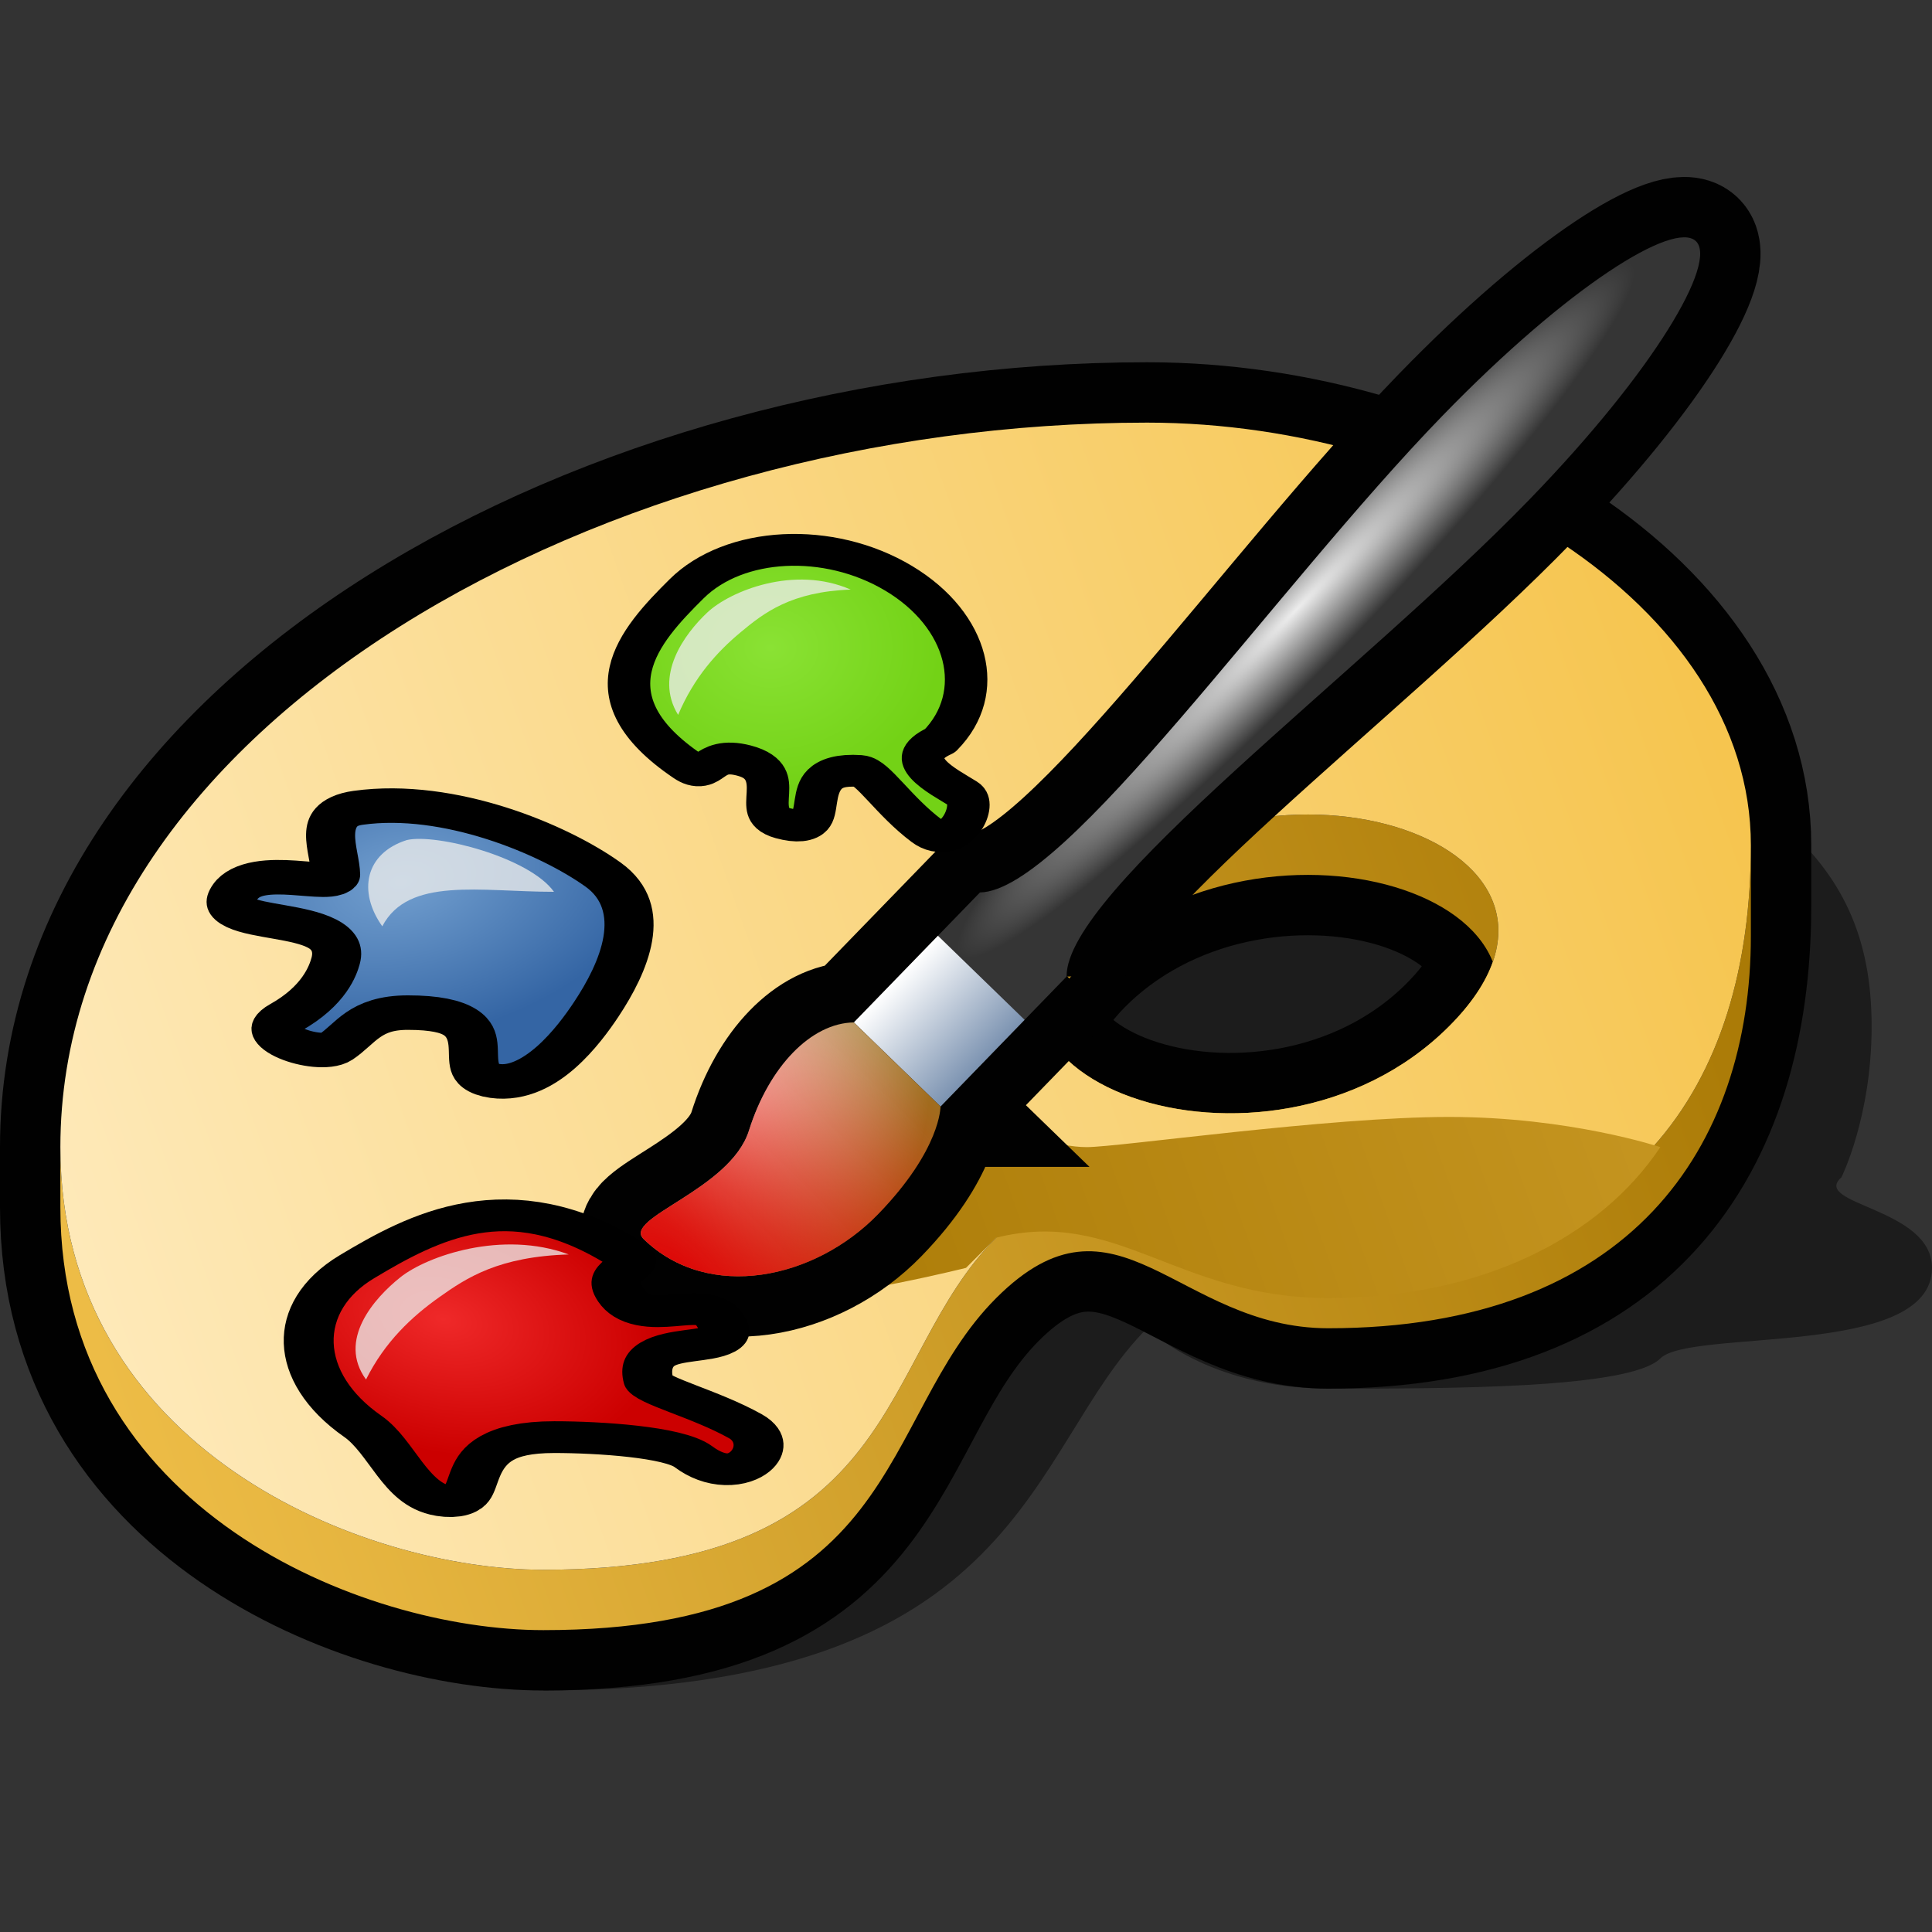 <?xml version="1.0" encoding="UTF-8" standalone="no"?>
<svg
   xmlns:dc="http://purl.org/dc/elements/1.1/"
   xmlns:cc="http://creativecommons.org/ns#"
   xmlns:rdf="http://www.w3.org/1999/02/22-rdf-syntax-ns#"
   xmlns:svg="http://www.w3.org/2000/svg"
   xmlns="http://www.w3.org/2000/svg"
   xmlns:xlink="http://www.w3.org/1999/xlink"
   xmlns:sodipodi="http://sodipodi.sourceforge.net/DTD/sodipodi-0.dtd"
   xmlns:inkscape="http://www.inkscape.org/namespaces/inkscape"
   version="1.1"
   width="64"
   height="64"
   color-interpolation="linearRGB"
   id="svg2"
   inkscape:version="0.47 r22583"
   sodipodi:docname="applications-graphics.svg">
  <rect width="100%" height="100%" fill="#333333" stroke="none"/>
  <defs
     id="defs99">
    <inkscape:perspective
       sodipodi:type="inkscape:persp3d"
       inkscape:vp_x="0 : 32 : 1"
       inkscape:vp_y="0 : 1000 : 0"
       inkscape:vp_z="64 : 32 : 1"
       inkscape:persp3d-origin="32 : 21.333333 : 1"
       id="perspective103" />
    <linearGradient
       id="linearGradient3088"
       inkscape:collect="always">
      <stop
         id="stop3090"
         offset="0"
         style="stop-color:white;stop-opacity:1;" />
      <stop
         id="stop3092"
         offset="1"
         style="stop-color:white;stop-opacity:0.346" />
    </linearGradient>
    <linearGradient
       id="linearGradient3126"
       inkscape:collect="always">
      <stop
         id="stop3128"
         offset="0"
         style="stop-color:#555753;stop-opacity:1" />
      <stop
         id="stop3130"
         offset="1"
         style="stop-color:#1f2324;stop-opacity:1" />
    </linearGradient>
    <linearGradient
       inkscape:collect="always"
       id="linearGradient3171">
      <stop
         style="stop-color:white;stop-opacity:1;"
         offset="0"
         id="stop3173" />
      <stop
         style="stop-color:white;stop-opacity:0.068"
         offset="1"
         id="stop3175" />
    </linearGradient>
    <linearGradient
       inkscape:collect="always"
       id="linearGradient3235">
      <stop
         style="stop-color:#eeeeec;stop-opacity:1"
         offset="0"
         id="stop3237" />
      <stop
         style="stop-color:#888a85;stop-opacity:1"
         offset="1"
         id="stop3239" />
    </linearGradient>
    <linearGradient
       id="linearGradient2866"
       inkscape:collect="always">
      <stop
         id="stop2868"
         offset="0"
         style="stop-color:#ef2929;stop-opacity:1" />
      <stop
         id="stop2870"
         offset="1"
         style="stop-color:#cc0000;stop-opacity:1" />
    </linearGradient>
    <linearGradient
       inkscape:collect="always"
       id="linearGradient2880">
      <stop
         style="stop-color:#729fcf;stop-opacity:1"
         offset="0"
         id="stop2882" />
      <stop
         style="stop-color:#3465a4;stop-opacity:1"
         offset="1"
         id="stop2884" />
    </linearGradient>
    <linearGradient
       id="linearGradient2911"
       inkscape:collect="always">
      <stop
         id="stop2913"
         offset="0"
         style="stop-color:#8ae234;stop-opacity:1" />
      <stop
         id="stop2915"
         offset="1"
         style="stop-color:#73d216;stop-opacity:1" />
    </linearGradient>
    <linearGradient
       id="linearGradient3222"
       inkscape:collect="always">
      <stop
         id="stop3224"
         offset="0"
         style="stop-color:#eac586;stop-opacity:1;" />
      <stop
         id="stop3226"
         offset="1"
         style="stop-color:#eac586;stop-opacity:0;" />
    </linearGradient>
    <linearGradient
       id="linearGradient3315"
       inkscape:collect="always">
      <stop
         id="stop3317"
         offset="0"
         style="stop-color:#000000;stop-opacity:1;" />
      <stop
         id="stop3319"
         offset="1"
         style="stop-color:#000000;stop-opacity:0;" />
    </linearGradient>
    <linearGradient
       id="linearGradient3301"
       inkscape:collect="always">
      <stop
         id="stop3304"
         offset="0"
         style="stop-color:#ffffff;stop-opacity:1;" />
      <stop
         id="stop3306"
         offset="1"
         style="stop-color:#ffffff;stop-opacity:0;" />
    </linearGradient>
    <linearGradient
       id="linearGradient3310"
       inkscape:collect="always">
      <stop
         id="stop3312"
         offset="0"
         style="stop-color:#c17d11;stop-opacity:1" />
      <stop
         id="stop3314"
         offset="1"
         style="stop-color:#e9b96e;stop-opacity:1" />
    </linearGradient>
    <inkscape:perspective
       id="perspective98"
       inkscape:persp3d-origin="24 : 16 : 1"
       inkscape:vp_z="48 : 24 : 1"
       inkscape:vp_y="0 : 1000 : 0"
       inkscape:vp_x="0 : 24 : 1"
       sodipodi:type="inkscape:persp3d" />
    <linearGradient
       y2="-53.07"
       x2="29.58"
       y1="-31.4"
       x1="-31.8"
       gradientUnits="userSpaceOnUse"
       id="gradient0">
      <stop
         id="stop11"
         stop-color="#f6c54f"
         offset="0" />
      <stop
         id="stop13"
         stop-color="#a87804"
         offset="1" />
    </linearGradient>
    <linearGradient
       y2="-53.07"
       x2="29.58"
       y1="-31.4"
       x1="-31.8"
       gradientUnits="userSpaceOnUse"
       id="gradient1">
      <stop
         id="stop18"
         stop-color="#ffeec7"
         offset="0" />
      <stop
         id="stop20"
         stop-color="#f6c54f"
         offset="1" />
    </linearGradient>
    <radialGradient
       gradientTransform="matrix(0.156,0,0,0.109,39,30)"
       r="64"
       cy="0"
       cx="0"
       gradientUnits="userSpaceOnUse"
       id="gradient2">
      <stop
         id="stop25"
         stop-color="#eb89ff"
         offset="0" />
      <stop
         id="stop27"
         stop-color="#c304e9"
         offset="0.729" />
      <stop
         id="stop29"
         stop-color="#9708b3"
         offset="1" />
    </radialGradient>
    <radialGradient
       gradientTransform="matrix(0.156,0,0,0.109,39,30)"
       r="64"
       cy="0"
       cx="0"
       gradientUnits="userSpaceOnUse"
       id="gradient3">
      <stop
         id="stop34"
         stop-color="#bdf4b2"
         offset="0" />
      <stop
         id="stop36"
         stop-color="#25c605"
         offset="0.729" />
      <stop
         id="stop38"
         stop-color="#146b02"
         offset="1" />
    </radialGradient>
    <radialGradient
       gradientTransform="matrix(0.156,0,0,0.109,39,30)"
       r="64"
       cy="0"
       cx="0"
       gradientUnits="userSpaceOnUse"
       id="gradient4">
      <stop
         id="stop43"
         stop-color="#89b0ff"
         offset="0" />
      <stop
         id="stop45"
         stop-color="#044fe9"
         offset="0.729" />
      <stop
         id="stop47"
         stop-color="#0840b3"
         offset="1" />
    </radialGradient>
    <linearGradient
       y2="-53.07"
       x2="29.58"
       y1="-40"
       x1="-7.42"
       gradientUnits="userSpaceOnUse"
       id="gradient5">
      <stop
         id="stop52"
         stop-color="#a87804"
         offset="0" />
      <stop
         id="stop54"
         stop-color="#ca9a25"
         offset="0.997" />
    </linearGradient>
    <radialGradient
       gradientTransform="matrix(0.156,0,0,0.109,39,30)"
       r="64"
       cy="0"
       cx="0"
       gradientUnits="userSpaceOnUse"
       id="gradient6">
      <stop
         id="stop61"
         stop-color="#ff8989"
         offset="0" />
      <stop
         id="stop63"
         stop-color="#e90606"
         offset="0.729" />
      <stop
         id="stop65"
         stop-color="#b30909"
         offset="1" />
    </radialGradient>
    <radialGradient
       gradientTransform="matrix(0.031,0,0,0.25,35,30)"
       r="64"
       cy="0"
       cx="0"
       gradientUnits="userSpaceOnUse"
       id="gradient7">
      <stop
         id="stop70"
         stop-color="#ededed"
         offset="0" />
      <stop
         id="stop72"
         stop-color="#353535"
         offset="1" />
    </radialGradient>
    <linearGradient
       y2="-64"
       x2="32"
       y1="-64"
       x1="36"
       gradientUnits="userSpaceOnUse"
       id="gradient8">
      <stop
         id="stop77"
         stop-color="#ffffff"
         offset="0" />
      <stop
         id="stop79"
         stop-color="#7c93b1"
         offset="1" />
    </linearGradient>
    <radialGradient
       gradientTransform="matrix(0.091,-0.065,0.073,0.104,37.884,5.32)"
       r="64"
       cy="0"
       cx="0"
       gradientUnits="userSpaceOnUse"
       id="gradient9">
      <stop
         id="stop84"
         stop-color="#ffffff"
         offset="0" />
      <stop
         id="stop86"
         stop-color="#a06d1e"
         offset="1" />
    </radialGradient>
    <radialGradient
       gradientTransform="matrix(0.469,0,0,0.156,34,0)"
       r="64"
       cy="0"
       cx="0"
       gradientUnits="userSpaceOnUse"
       id="gradient10">
      <stop
         id="stop91"
         stop-color="#dd0505"
         offset="0" />
      <stop
         id="stop93"
         stop-opacity="0"
         stop-color="#ff0505"
         offset="1" />
    </radialGradient>
    <radialGradient
       inkscape:collect="always"
       xlink:href="#gradient10"
       id="radialGradient3186"
       gradientUnits="userSpaceOnUse"
       gradientTransform="matrix(-0.336,-0.326,0.109,-0.112,22.758,42.438)"
       cx="0"
       cy="0"
       r="64" />
    <radialGradient
       inkscape:collect="always"
       xlink:href="#gradient9"
       id="radialGradient3189"
       gradientUnits="userSpaceOnUse"
       gradientTransform="matrix(-0.11,-0.017,0.02,-0.125,23.674,35.916)"
       cx="0"
       cy="0"
       r="64" />
    <linearGradient
       inkscape:collect="always"
       xlink:href="#gradient8"
       id="linearGradient3192"
       gradientUnits="userSpaceOnUse"
       x1="36"
       y1="-64"
       x2="32"
       y2="-64"
       gradientTransform="matrix(-0.718,-0.696,0.696,-0.718,47.16,66.112)" />
    <radialGradient
       inkscape:collect="always"
       xlink:href="#gradient7"
       id="radialGradient3195"
       gradientUnits="userSpaceOnUse"
       gradientTransform="matrix(-0.022,-0.022,0.174,-0.179,42.929,20.211)"
       cx="0"
       cy="0"
       r="64" />
    <linearGradient
       inkscape:collect="always"
       xlink:href="#gradient5"
       id="linearGradient3202"
       gradientUnits="userSpaceOnUse"
       x1="-7.42"
       y1="-40"
       x2="29.58"
       y2="-53.07" />
    <linearGradient
       inkscape:collect="always"
       xlink:href="#gradient1"
       id="linearGradient3214"
       gradientUnits="userSpaceOnUse"
       x1="-31.8"
       y1="-31.4"
       x2="29.58"
       y2="-53.07" />
    <linearGradient
       inkscape:collect="always"
       xlink:href="#gradient0"
       id="linearGradient3217"
       gradientUnits="userSpaceOnUse"
       x1="-31.8"
       y1="-31.4"
       x2="29.58"
       y2="-53.07" />
    <radialGradient
       inkscape:collect="always"
       xlink:href="#linearGradient2866"
       id="radialGradient3225"
       gradientUnits="userSpaceOnUse"
       gradientTransform="matrix(0.637,0.697,0.553,-0.51,71.516,34.221)"
       cx="32.45"
       cy="33.609"
       fx="32.45"
       fy="33.609"
       r="5.038" />
    <radialGradient
       inkscape:collect="always"
       xlink:href="#linearGradient2880"
       id="radialGradient3231"
       gradientUnits="userSpaceOnUse"
       gradientTransform="matrix(-0.857,0.704,-0.631,-0.631,165.693,27.974)"
       cx="33.291"
       cy="36.07"
       fx="33.291"
       fy="36.07"
       r="5.038" />
    <radialGradient
       inkscape:collect="always"
       xlink:href="#linearGradient2911"
       id="radialGradient3237"
       gradientUnits="userSpaceOnUse"
       gradientTransform="matrix(0.941,0,0,1.048,78.199,5.756)"
       cx="23.538"
       cy="36.025"
       fx="23.538"
       fy="36.025"
       r="4.245" />
    <radialGradient
       inkscape:collect="always"
       xlink:href="#linearGradient3315"
       id="radialGradient3253"
       gradientUnits="userSpaceOnUse"
       gradientTransform="matrix(1,0,0,0.533,0,21.518)"
       cx="10.562"
       cy="46.062"
       fx="10.562"
       fy="46.062"
       r="8.562" />
    <linearGradient
       inkscape:collect="always"
       xlink:href="#linearGradient3310"
       id="linearGradient3255"
       gradientUnits="userSpaceOnUse"
       gradientTransform="matrix(0.805,-0.084,-0.259,0.841,87.241,12.444)"
       x1="33.176"
       y1="18.658"
       x2="31.181"
       y2="17.177" />
    <linearGradient
       inkscape:collect="always"
       xlink:href="#linearGradient3088"
       id="linearGradient3257"
       gradientUnits="userSpaceOnUse"
       gradientTransform="translate(77.581,8.958)"
       x1="21.425"
       y1="14.769"
       x2="16.64"
       y2="5.5" />
    <linearGradient
       inkscape:collect="always"
       xlink:href="#linearGradient3235"
       id="linearGradient3259"
       gradientUnits="userSpaceOnUse"
       gradientTransform="matrix(0.805,-0.084,-0.259,0.841,87.241,12.444)"
       x1="19.635"
       y1="29.591"
       x2="23.529"
       y2="33.485" />
    <linearGradient
       inkscape:collect="always"
       xlink:href="#linearGradient3301"
       id="linearGradient3261"
       gradientUnits="userSpaceOnUse"
       gradientTransform="translate(76.517,7.933)"
       x1="18.188"
       y1="28.625"
       x2="41.438"
       y2="6.188" />
    <linearGradient
       inkscape:collect="always"
       xlink:href="#linearGradient3126"
       id="linearGradient3263"
       gradientUnits="userSpaceOnUse"
       gradientTransform="matrix(1,0,0,1.268,75.517,-5.921)"
       x1="10.593"
       y1="38.582"
       x2="10.165"
       y2="43.382" />
    <linearGradient
       inkscape:collect="always"
       xlink:href="#linearGradient3171"
       id="linearGradient3265"
       gradientUnits="userSpaceOnUse"
       gradientTransform="matrix(0.642,0,0,0.715,79.963,15.72)"
       x1="9.344"
       y1="38.812"
       x2="10.925"
       y2="46.821" />
    <linearGradient
       inkscape:collect="always"
       xlink:href="#linearGradient3171"
       id="linearGradient3267"
       gradientUnits="userSpaceOnUse"
       x1="12.187"
       y1="38.012"
       x2="12.187"
       y2="39.532" />
    <linearGradient
       inkscape:collect="always"
       xlink:href="#linearGradient3222"
       id="linearGradient3269"
       gradientUnits="userSpaceOnUse"
       gradientTransform="matrix(0.805,-0.084,-0.259,0.841,87.144,14.809)"
       x1="38.289"
       y1="5.254"
       x2="36.611"
       y2="7.331" />
    <linearGradient
       inkscape:collect="always"
       xlink:href="#linearGradient3222"
       id="linearGradient3272"
       gradientUnits="userSpaceOnUse"
       gradientTransform="matrix(0.805,-0.084,-0.259,0.841,48.093,37.86)"
       x1="38.289"
       y1="5.254"
       x2="36.611"
       y2="7.331" />
    <linearGradient
       inkscape:collect="always"
       xlink:href="#linearGradient3171"
       id="linearGradient3276"
       gradientUnits="userSpaceOnUse"
       gradientTransform="matrix(0.642,0,0,0.715,40.912,38.771)"
       x1="9.344"
       y1="38.812"
       x2="10.925"
       y2="46.821" />
    <linearGradient
       inkscape:collect="always"
       xlink:href="#linearGradient3126"
       id="linearGradient3279"
       gradientUnits="userSpaceOnUse"
       gradientTransform="matrix(1,0,0,1.268,36.466,17.13)"
       x1="10.593"
       y1="38.582"
       x2="10.165"
       y2="43.382" />
    <linearGradient
       inkscape:collect="always"
       xlink:href="#linearGradient3301"
       id="linearGradient3282"
       gradientUnits="userSpaceOnUse"
       gradientTransform="translate(37.466,30.984)"
       x1="18.188"
       y1="28.625"
       x2="41.438"
       y2="6.188" />
    <linearGradient
       inkscape:collect="always"
       xlink:href="#linearGradient3235"
       id="linearGradient3285"
       gradientUnits="userSpaceOnUse"
       gradientTransform="matrix(0.805,-0.084,-0.259,0.841,48.19,35.494)"
       x1="19.635"
       y1="29.591"
       x2="23.529"
       y2="33.485" />
    <linearGradient
       inkscape:collect="always"
       xlink:href="#linearGradient3088"
       id="linearGradient3288"
       gradientUnits="userSpaceOnUse"
       gradientTransform="translate(38.53,32.009)"
       x1="21.425"
       y1="14.769"
       x2="16.64"
       y2="5.5" />
    <linearGradient
       inkscape:collect="always"
       xlink:href="#linearGradient3310"
       id="linearGradient3292"
       gradientUnits="userSpaceOnUse"
       gradientTransform="matrix(0.805,-0.084,-0.259,0.841,48.19,35.494)"
       x1="33.176"
       y1="18.658"
       x2="31.181"
       y2="17.177" />
    <radialGradient
       inkscape:collect="always"
       xlink:href="#linearGradient3315"
       id="radialGradient3306"
       gradientUnits="userSpaceOnUse"
       gradientTransform="matrix(1,0,0,0.533,0,21.518)"
       cx="10.562"
       cy="46.062"
       fx="10.562"
       fy="46.062"
       r="8.562" />
    <linearGradient
       inkscape:collect="always"
       xlink:href="#linearGradient3310"
       id="linearGradient3308"
       gradientUnits="userSpaceOnUse"
       gradientTransform="matrix(0.805,-0.084,-0.259,0.841,48.19,35.494)"
       x1="33.176"
       y1="18.658"
       x2="31.181"
       y2="17.177" />
    <linearGradient
       inkscape:collect="always"
       xlink:href="#linearGradient3235"
       id="linearGradient3311"
       gradientUnits="userSpaceOnUse"
       gradientTransform="matrix(0.805,-0.084,-0.259,0.841,48.19,35.494)"
       x1="19.635"
       y1="29.591"
       x2="23.529"
       y2="33.485" />
    <linearGradient
       inkscape:collect="always"
       xlink:href="#linearGradient3301"
       id="linearGradient3313"
       gradientUnits="userSpaceOnUse"
       gradientTransform="translate(37.466,30.984)"
       x1="18.188"
       y1="28.625"
       x2="41.438"
       y2="6.188" />
    <linearGradient
       inkscape:collect="always"
       xlink:href="#linearGradient3126"
       id="linearGradient3316"
       gradientUnits="userSpaceOnUse"
       gradientTransform="matrix(1,0,0,1.268,36.466,17.13)"
       x1="10.593"
       y1="38.582"
       x2="10.165"
       y2="43.382" />
    <linearGradient
       inkscape:collect="always"
       xlink:href="#linearGradient3171"
       id="linearGradient3318"
       gradientUnits="userSpaceOnUse"
       gradientTransform="matrix(0.642,0,0,0.715,40.912,38.771)"
       x1="9.344"
       y1="38.812"
       x2="10.925"
       y2="46.821" />
    <linearGradient
       inkscape:collect="always"
       xlink:href="#linearGradient3171"
       id="linearGradient3320"
       gradientUnits="userSpaceOnUse"
       x1="12.187"
       y1="38.012"
       x2="12.187"
       y2="39.532" />
    <linearGradient
       inkscape:collect="always"
       xlink:href="#linearGradient3222"
       id="linearGradient3322"
       gradientUnits="userSpaceOnUse"
       gradientTransform="matrix(0.805,-0.084,-0.259,0.841,48.093,37.86)"
       x1="38.289"
       y1="5.254"
       x2="36.611"
       y2="7.331" />
  </defs>
  <sodipodi:namedview
     pagecolor="#ffffff"
     bordercolor="#666666"
     borderopacity="1"
     objecttolerance="10"
     gridtolerance="10"
     guidetolerance="10"
     inkscape:pageopacity="0"
     inkscape:pageshadow="2"
     inkscape:window-width="1106"
     inkscape:window-height="682"
     id="namedview97"
     showgrid="false"
     showguides="true"
     inkscape:guide-bbox="true"
     inkscape:zoom="3.6875"
     inkscape:cx="32"
     inkscape:cy="29.907641"
     inkscape:window-x="85"
     inkscape:window-y="43"
     inkscape:window-maximized="1"
     inkscape:current-layer="svg2" />
  <path
     id="path6"
     d="m 18,22 v 34 c 16,0 16,-8 20,-12 0,0 2,2 6,2 4,0 10,0 11,-1 1,-1 9,0 9,-3 0,-2 -4.03,-2.09 -3,-3 0,0 1,-2 1,-5 0,-6 -4,-8 -12,-12 H 18 z"
     style="fill:#010101;fill-opacity:0.455" />
  <path
     id="path8"
     d="m 2,38 v 2 c 0,10 10,14 16,14 12,0 11,-7 15,-11 4,-4 6,1 11,1 10,0 14,-6 14,-14 V 28 C 58,20 48,14 38,14 20,14 2,24 2,38 z M 48,34 C 42,40 29.96,35.65 35.98,29.82 42,24 54,28 48,34 z M 35.98,31.82 C 29.96,37.65 42,42 48,36 54,30 42,26 35.98,31.82 z"
     style="fill:none;stroke:#010101;stroke-width:4" />
  <path
     id="path15"
     d="M 48,34 C 42,40 29.96,35.65 35.98,29.82 42,24 54,28 48,34 z M 2,40 v -2 c 0,10 10,14 16,14 12,0 11,-7 15,-11 4,-4 6,1 11,1 10,0 14,-6 14,-14 v 3 C 58,38 54,44 44,44 39,44 37,39 33,43 29,47 30,54 18,54 12,54 2,50 2,40 z M 35.98,31.82 C 29.96,37.65 42,42 48,36 54,30 42,26 35.98,31.82 z"
     style="fill:url(#linearGradient3217)" />
  <path
     id="path22"
     d="m 2,38 c 0,10 10,14 16,14 12,0 11,-7 15,-11 4,-4 6,1 11,1 C 54,42 58,36 58,28 58,20 48,14 38,14 20,14 2,24 2,38 z M 48,34 C 42,40 29.96,35.65 35.98,29.82 42,24 54,28 48,34 z"
     style="fill:url(#linearGradient3214)" />
  <path
     id="path56"
     d="m 26,43 c 2,0 6,-1 6,-1 l 1,-1 c 4,-1 6,2 11,2 5.06,0 9,-2 11,-5 0,0 -3,-1 -7,-1 -4,0 -10.94,1 -12,1 -2.02,0 -5,-2 -7,-2 l -3,7 z"
     style="fill:url(#linearGradient3202)" />
  <path
     id="path58"
     d="m 35.334,32.348 -4.178,4.306 -2.871,-2.785 4.178,-4.306 c 2.828,-0.043 9.748,-10.048 15.319,-15.789 4.178,-4.306 7.681,-6.481 8.398,-5.784 0.718,0.696 -1.35,4.263 -5.528,8.57 -5.57,5.742 -15.361,12.961 -15.319,15.789 z m -4.178,4.306 -2.871,-2.785 c -1.414,0.021 -2.807,1.457 -3.475,3.581 C 24.19,39.425 20.605,40.349 21.322,41.046 c 2.153,2.089 5.677,1.328 7.766,-0.825 2.089,-2.153 2.067,-3.567 2.067,-3.567 z"
     style="fill:none;stroke:#010101;stroke-width:4" />
  <path
     id="path74"
     d="m 35.334,32.348 -4.178,4.306 -2.871,-2.785 4.178,-4.306 c 2.828,-0.043 9.748,-10.048 15.319,-15.789 4.178,-4.306 7.681,-6.481 8.398,-5.784 0.718,0.696 -1.35,4.263 -5.528,8.57 -5.57,5.742 -15.361,12.961 -15.319,15.789 z"
     style="fill:url(#radialGradient3195)" />
  <path
     id="path81"
     d="m 33.941,33.783 -2.871,-2.785 -2.785,2.871 2.871,2.785 2.785,-2.871 z"
     style="fill:url(#linearGradient3192)" />
  <path
     id="path88"
     d="m 31.156,36.654 -2.871,-2.785 c -1.414,0.021 -2.807,1.457 -3.475,3.581 C 24.19,39.425 20.605,40.349 21.322,41.046 c 2.153,2.089 5.677,1.328 7.766,-0.825 2.089,-2.153 2.067,-3.567 2.067,-3.567 z"
     style="fill:url(#radialGradient3189)" />
  <path
     id="path95"
     d="m 31.156,36.654 -2.871,-2.785 c -1.414,0.021 -2.807,1.457 -3.475,3.581 C 24.19,39.425 20.605,40.349 21.322,41.046 c 2.153,2.089 5.677,1.328 7.766,-0.825 2.089,-2.153 2.067,-3.567 2.067,-3.567 z"
     style="fill:url(#radialGradient3186)" />
  <g
     id="g3233"
     transform="matrix(1.407,0,0,1.054,-115.666,-24.403)">
    <path
       sodipodi:nodetypes="cssssssssc"
       id="path1937"
       d="m 104.342,46.43 c -0.981,0.593 0.071,1.274 0.545,1.671 0.375,0.315 -0.188,1.835 -0.861,1.163 -0.775,-0.774 -1.274,-1.852 -1.578,-1.88 -1.747,-0.159 -0.402,2.148 -1.808,1.641 -0.841,-0.304 0.205,-1.578 -0.918,-1.969 -0.892,-0.311 -0.804,0.644 -1.32,0.179 -2.429,-2.19 -1.152,-4.093 -0.028,-5.578 1.124,-1.486 3.345,-1.645 4.992,-0.328 1.647,1.317 2.084,3.603 0.975,5.101 z"
       style="fill:url(#radialGradient3237);fill-opacity:1;fill-rule:evenodd;stroke:#000000;stroke-width:1;stroke-linecap:butt;stroke-linejoin:round;stroke-miterlimit:5;stroke-opacity:1" />
    <path
       sodipodi:nodetypes="csczc"
       id="path2836"
       d="m 102.236,41.683 c -1.333,-0.778 -2.84,0.048 -3.375,0.719 -0.535,0.671 -1.261,1.982 -0.688,3.219 0.377,-1.189 0.918,-1.98 1.469,-2.594 0.551,-0.615 1.193,-1.277 2.594,-1.344 z"
       style="opacity:0.77;fill:#eeeeec;fill-opacity:1;fill-rule:evenodd;stroke:none" />
  </g>
  <g
     id="g3227"
     transform="matrix(1.625,0,0,1.143,-172.614,-3.528)">
    <path
       sodipodi:nodetypes="cssssssssss"
       id="path2876"
       d="m 114.538,32.434 c -0.881,0 -1.057,0.608 -1.472,1 -0.329,0.311 -1.717,-0.304 -1.025,-0.853 0.798,-0.632 0.973,-1.378 1.025,-1.646 0.299,-1.542 -2.656,-0.793 -2.048,-2.001 0.443,-0.88 2.053,-0.042 2.048,-0.498 -0.007,-0.703 -0.42,-1.765 0.461,-1.938 1.853,-0.365 3.986,0.912 4.991,1.936 0.961,0.979 0.428,2.691 -0.14,3.907 -0.347,0.743 -1.142,2.255 -2.065,2.073 -1.046,-0.207 0.444,-1.98 -1.775,-1.98 z"
       style="fill:url(#radialGradient3231);fill-opacity:1;fill-rule:evenodd;stroke:#000000;stroke-width:1;stroke-linecap:butt;stroke-linejoin:round;stroke-miterlimit:5;stroke-opacity:1" />
    <path
       sodipodi:nodetypes="cccc"
       id="path2886"
       d="m 114.517,27.433 c -0.855,0.387 -1,1.5 -0.5,2.5 0.533,-1.447 2,-1 3.5,-1 -0.5,-1 -2.404,-1.699 -3,-1.5 z"
       style="opacity:0.77;fill:#eeeeec;fill-opacity:1;fill-rule:evenodd;stroke:none" />
  </g>
  <g
     id="g3221"
     transform="matrix(1.653,0,0,1.052,-168.419,1.932)">
    <path
       sodipodi:nodetypes="cssssssssss"
       id="path2852"
       d="m 112.992,43.417 c 0.895,0 2.396,0.151 2.791,0.616 0.924,1.086 1.744,-0.343 1.041,-0.96 -0.81,-0.711 -1.886,-1.12 -1.939,-1.422 -0.304,-1.736 2.025,-0.583 1.416,-1.948 -0.364,-0.817 -1.495,0.338 -1.968,-0.754 -0.375,-0.868 0.548,-0.859 0.057,-1.337 -2.311,-2.249 -4.024,-0.811 -5.351,0.44 -1.327,1.25 -1.287,3.488 0.119,5.026 0.578,0.632 0.861,2.151 1.598,2.334 1.057,0.262 -0.016,-1.995 2.236,-1.995 z"
       style="fill:url(#radialGradient3225);fill-opacity:1;fill-rule:evenodd;stroke:#000000;stroke-width:1;stroke-linecap:butt;stroke-linejoin:round;stroke-miterlimit:5;stroke-opacity:1" />
    <path
       sodipodi:nodetypes="csczc"
       id="path3280"
       d="m 113.285,37.665 c -1.333,-0.778 -2.84,0.048 -3.375,0.719 -0.535,0.671 -1.261,1.982 -0.688,3.219 0.377,-1.189 0.918,-1.98 1.469,-2.594 0.551,-0.615 1.193,-1.277 2.594,-1.344 z"
       style="opacity:0.77;fill:#eeeeec;fill-opacity:1;fill-rule:evenodd;stroke:none" />
  </g>
</svg>
